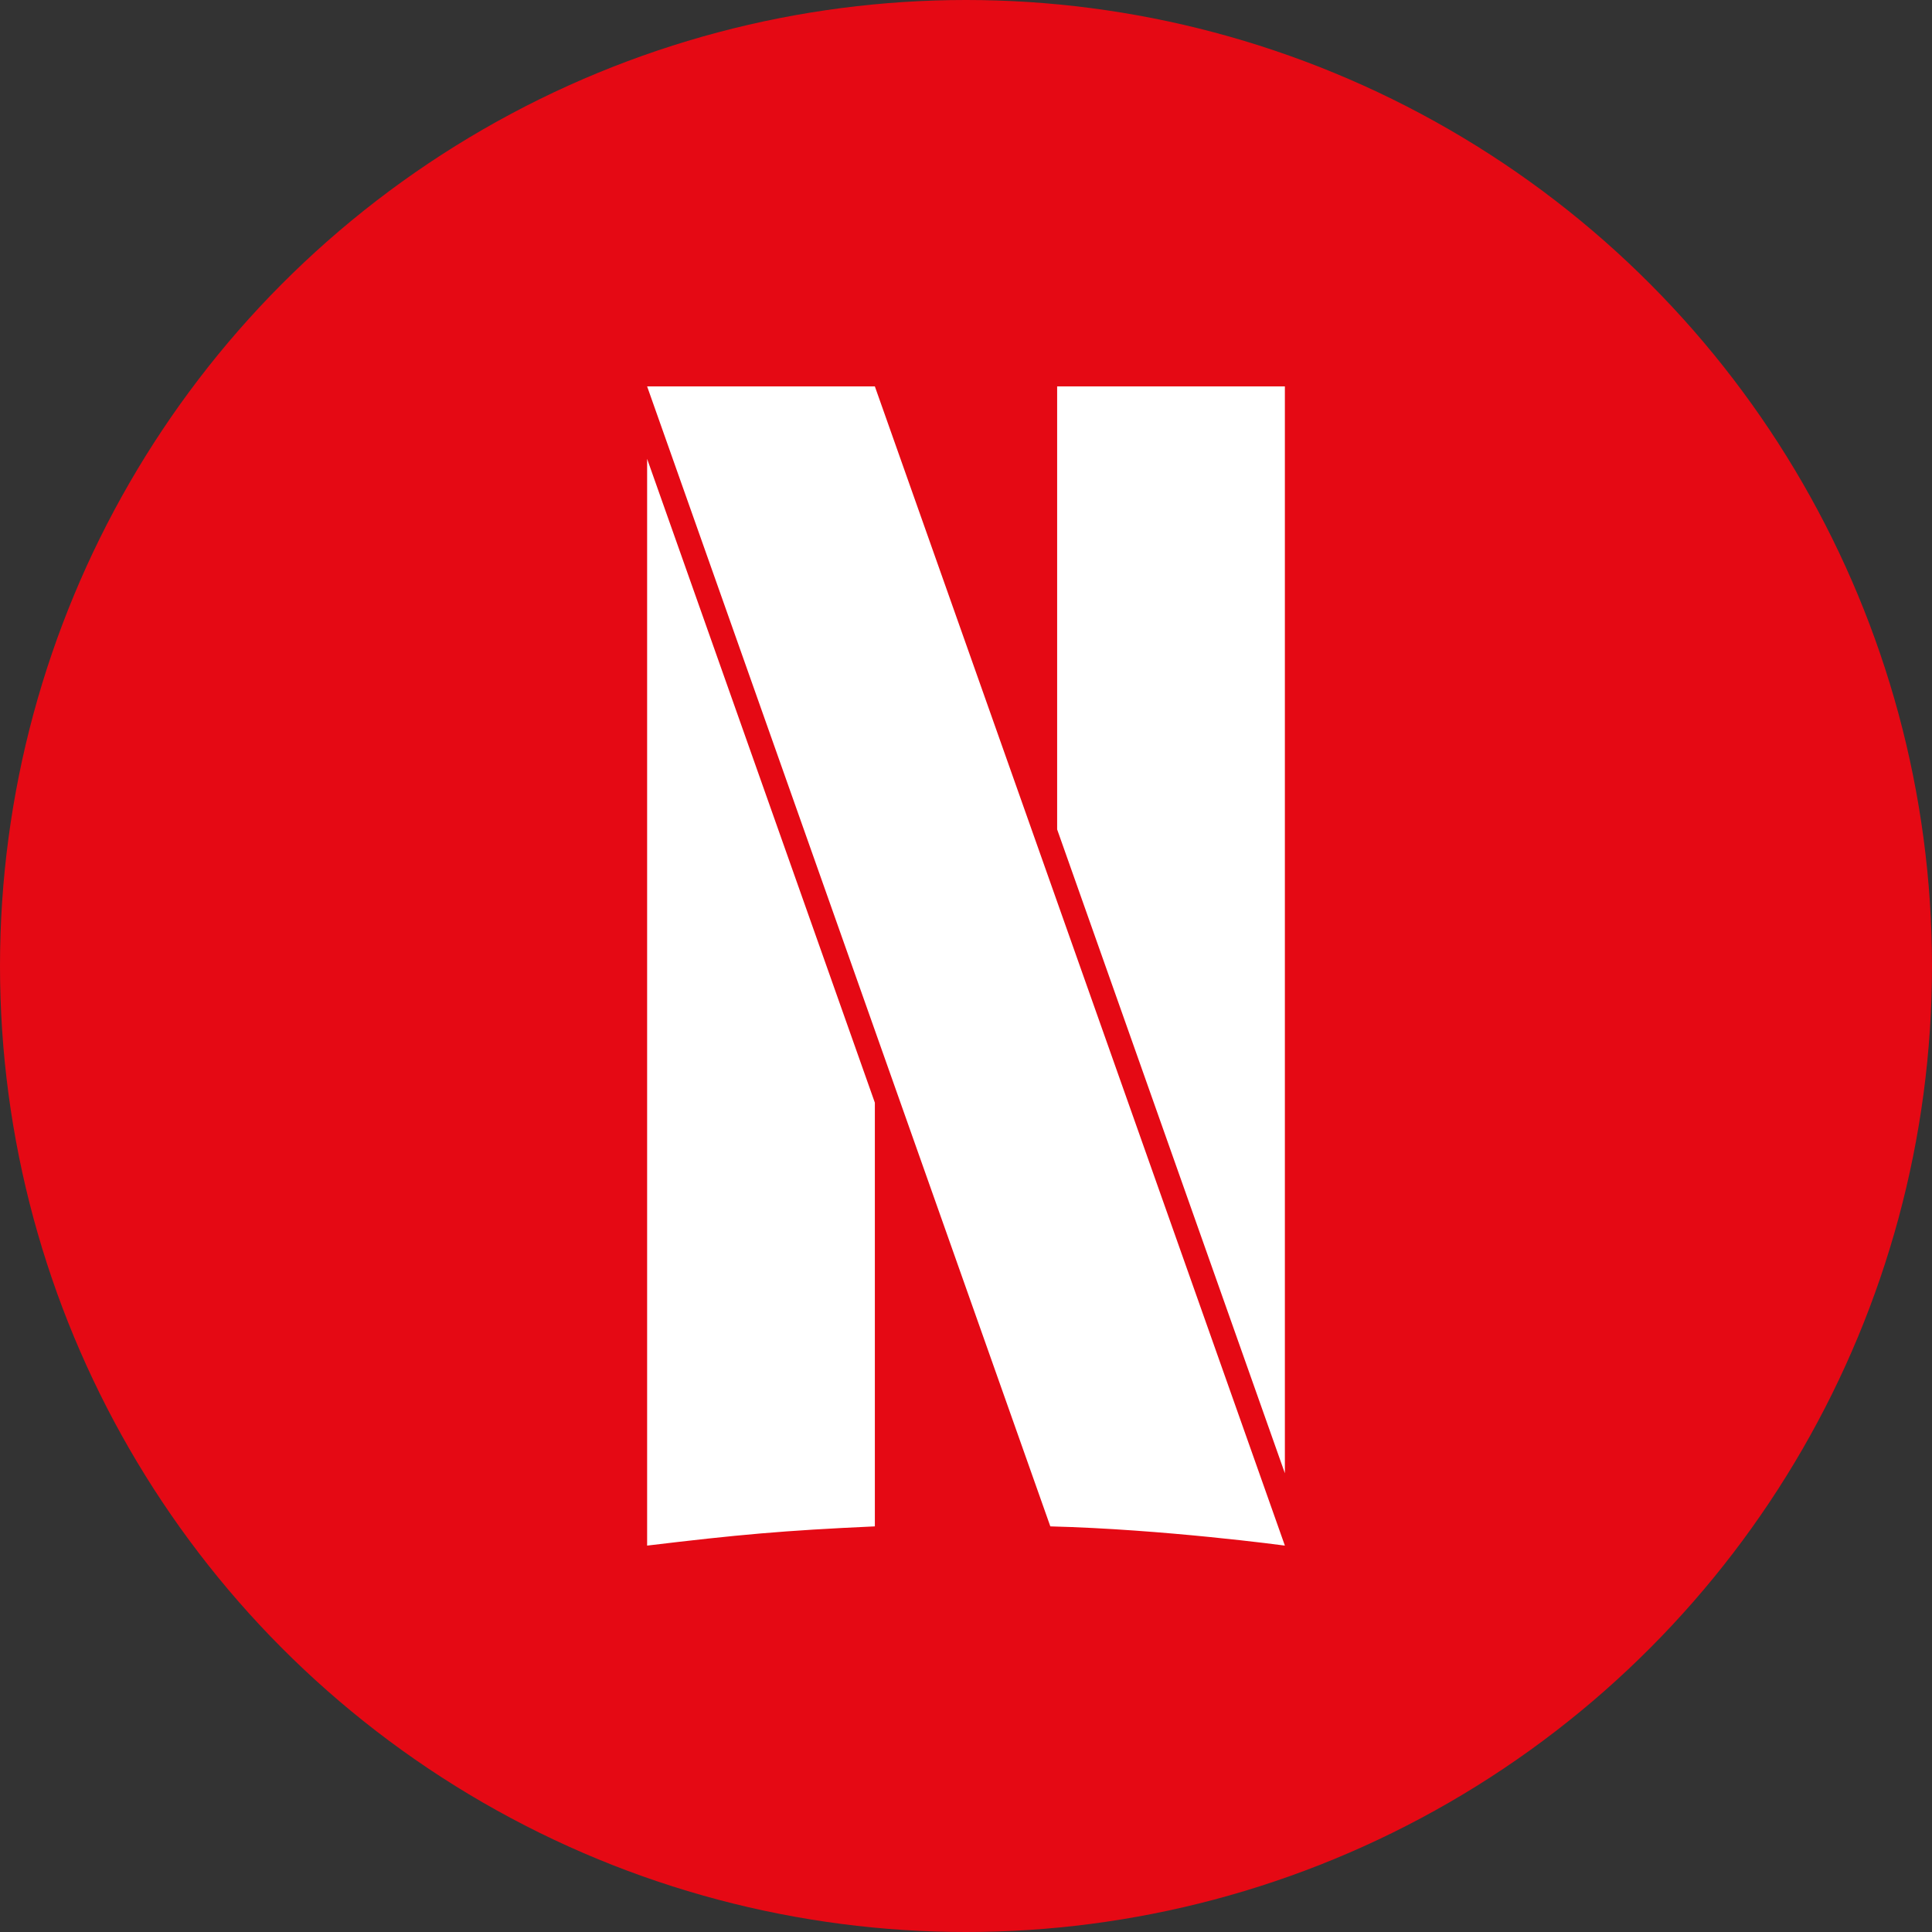 <?xml version="1.0" encoding="utf-8"?>
<svg role="img" viewBox="0 0 24 24" xmlns="http://www.w3.org/2000/svg">
	<rect x="0" y="0" width="24" height="24" fill="#333333" stroke="none"/>
	<title>Netflix</title>
	<circle cx="12" cy="12" r="12" fill="#E50914"></circle>
	<path d="m5.398 0 8.348 23.602c2.346.059 4.856.398 4.856.398L10.113 0H5.398zm8.489 0v9.172l4.715 13.33V0h-4.715zM5.398 1.5V24c1.873-.225 2.81-.312 4.715-.398V14.83L5.398 1.5z" transform="translate(4.8, 4.8) scale(0.6)" fill="white"></path>
</svg>
